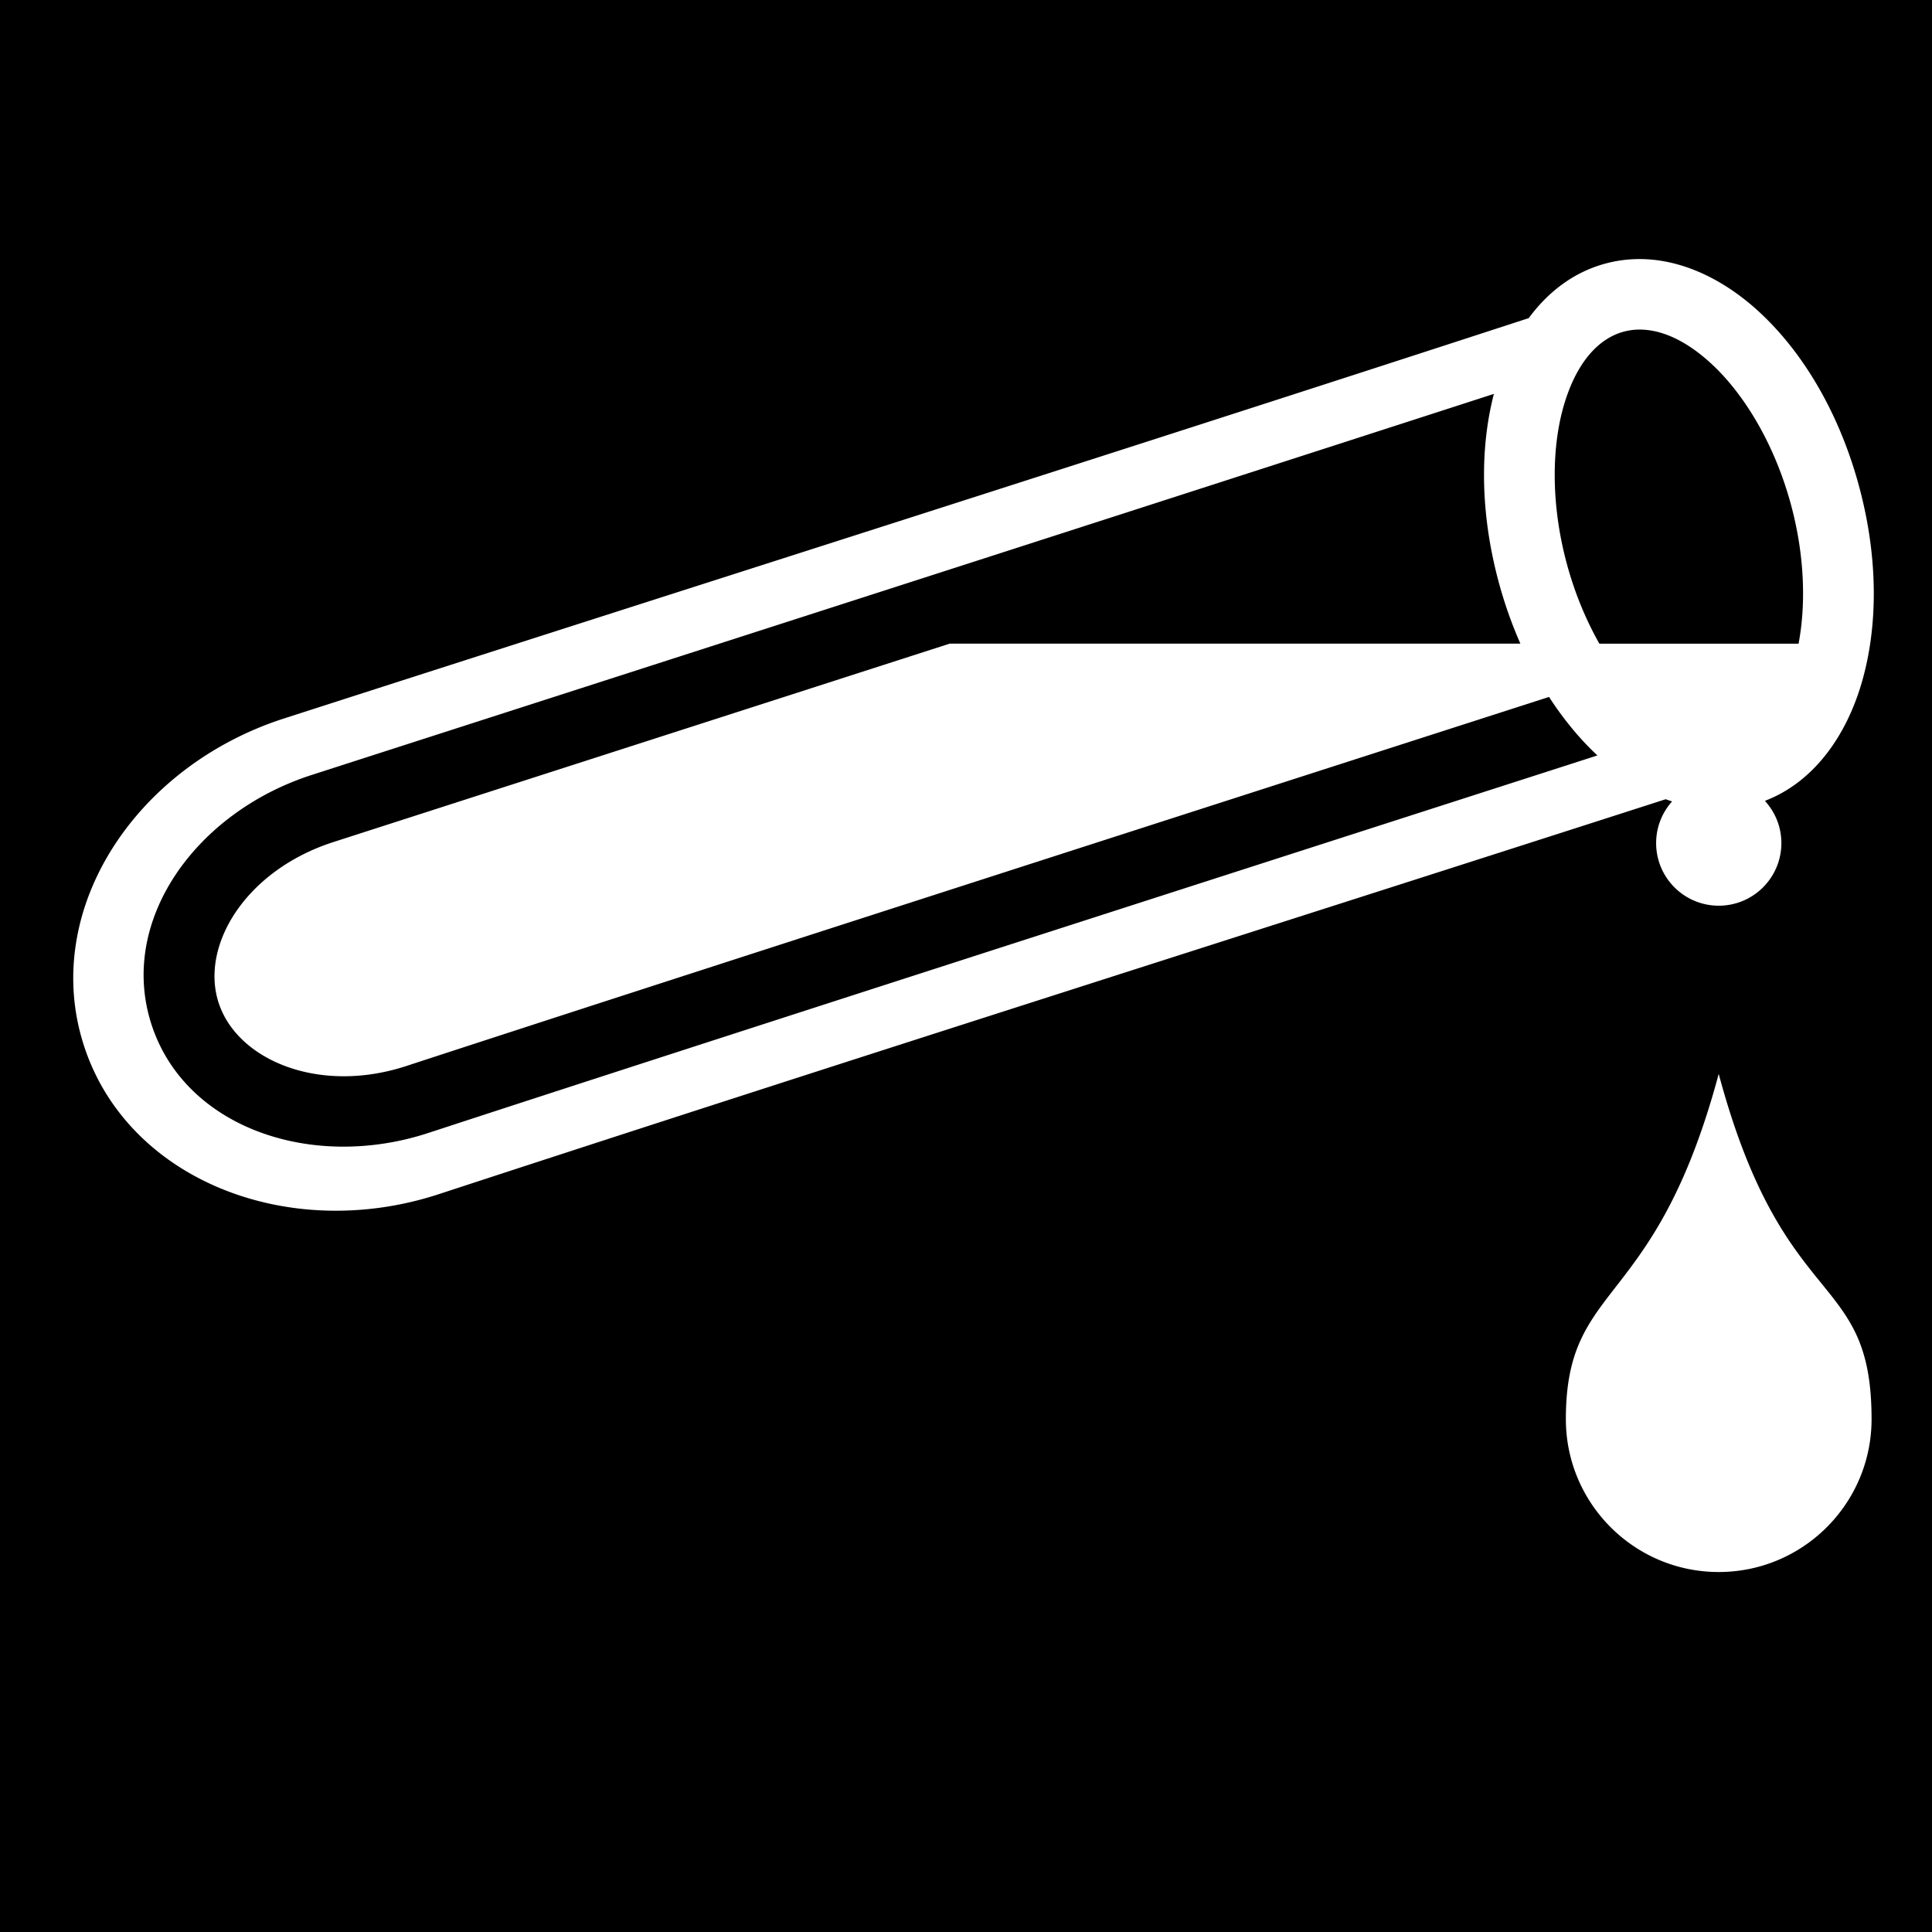 <svg xmlns="http://www.w3.org/2000/svg" viewBox="0 0 512 512" style="height:512px;width:512px"><defs><filter id="a" height="300%" width="300%" x="-100%" y="-100%"><feFlood flood-color="rgba(58, 63, 94, 1)" result="flood"/><feComposite in="flood" in2="SourceGraphic" operator="out" result="composite"/><feGaussianBlur in="composite" stdDeviation="15" result="blur"/><feOffset result="offset"/><feComposite in2="SourceGraphic" in="offset" operator="atop"/></filter></defs><path d="M0 0h512v512H0z" fill="#0000"/><path d="M433.814 68.664c-2.74.05-5.495.423-8.242 1.152-8.47 2.25-15.3 7.512-20.44 14.49C292.905 120.865 186.494 154.58 75.276 190.4c-39.714 12.79-64.6 51.163-53.006 86.784 11.597 35.62 54.342 52.277 94.035 39.277l-.002.002c109.41-35.827 214.424-69.036 325.12-104.656.56.212 1.13.39 1.694.58-2.62 2.935-4.226 6.796-4.226 11.04 0 9.164 7.43 16.593 16.594 16.593 9.165 0 16.596-7.43 16.596-16.593 0-4.32-1.664-8.24-4.367-11.192 12.75-4.865 21.353-16.866 25.535-30.898 4.547-15.257 4.504-33.654-.584-52.48-5.088-18.828-14.327-34.77-25.94-45.712-8.712-8.206-19.263-13.79-30.175-14.43-.91-.052-1.822-.07-2.736-.054zm.497 18.68a17.2 17.2 0 0 1 1.377.035c5.567.358 11.818 3.34 18.22 9.37 8.535 8.04 16.44 21.165 20.716 36.986 3.622 13.4 4 26.397 2.012 36.852h-52.783c-3.517-6.207-6.512-13.352-8.622-21.158-4.276-15.822-4.046-31.094-.716-42.266 3.33-11.172 9.122-17.497 15.855-19.285a16.148 16.148 0 0 1 3.94-.536zm-38.414 17.043c-3.815 14.734-3.516 32.133 1.29 49.92a114.327 114.327 0 0 0 5.728 16.26h-151.22c-64.405 20.742-125.856 40.507-163.35 52.59-23.24 7.486-35.353 27.407-30.406 42.593 4.946 15.188 26.582 24.333 49.75 16.75 66.89-21.89 199.01-64.39 302.822-97.803 3.76 5.807 7.998 10.967 12.62 15.323.066.06.135.118.2.18-104.876 33.753-241.66 77.74-309.83 100.05-30.827 10.09-64.424-1.334-73.344-28.72-8.92-27.385 11.603-56.22 42.438-66.155 68.055-21.93 208.2-66.996 313.302-100.988zm59.58 180.205c-16.948 63.255-40.507 54.472-40.507 91.5 0 22.36 18.146 40.508 40.507 40.508 22.36 0 40.507-18.147 40.507-40.508 0-39.97-23.256-27.12-40.507-91.5z" fill="#fff" filter="url(#a)"/></svg>